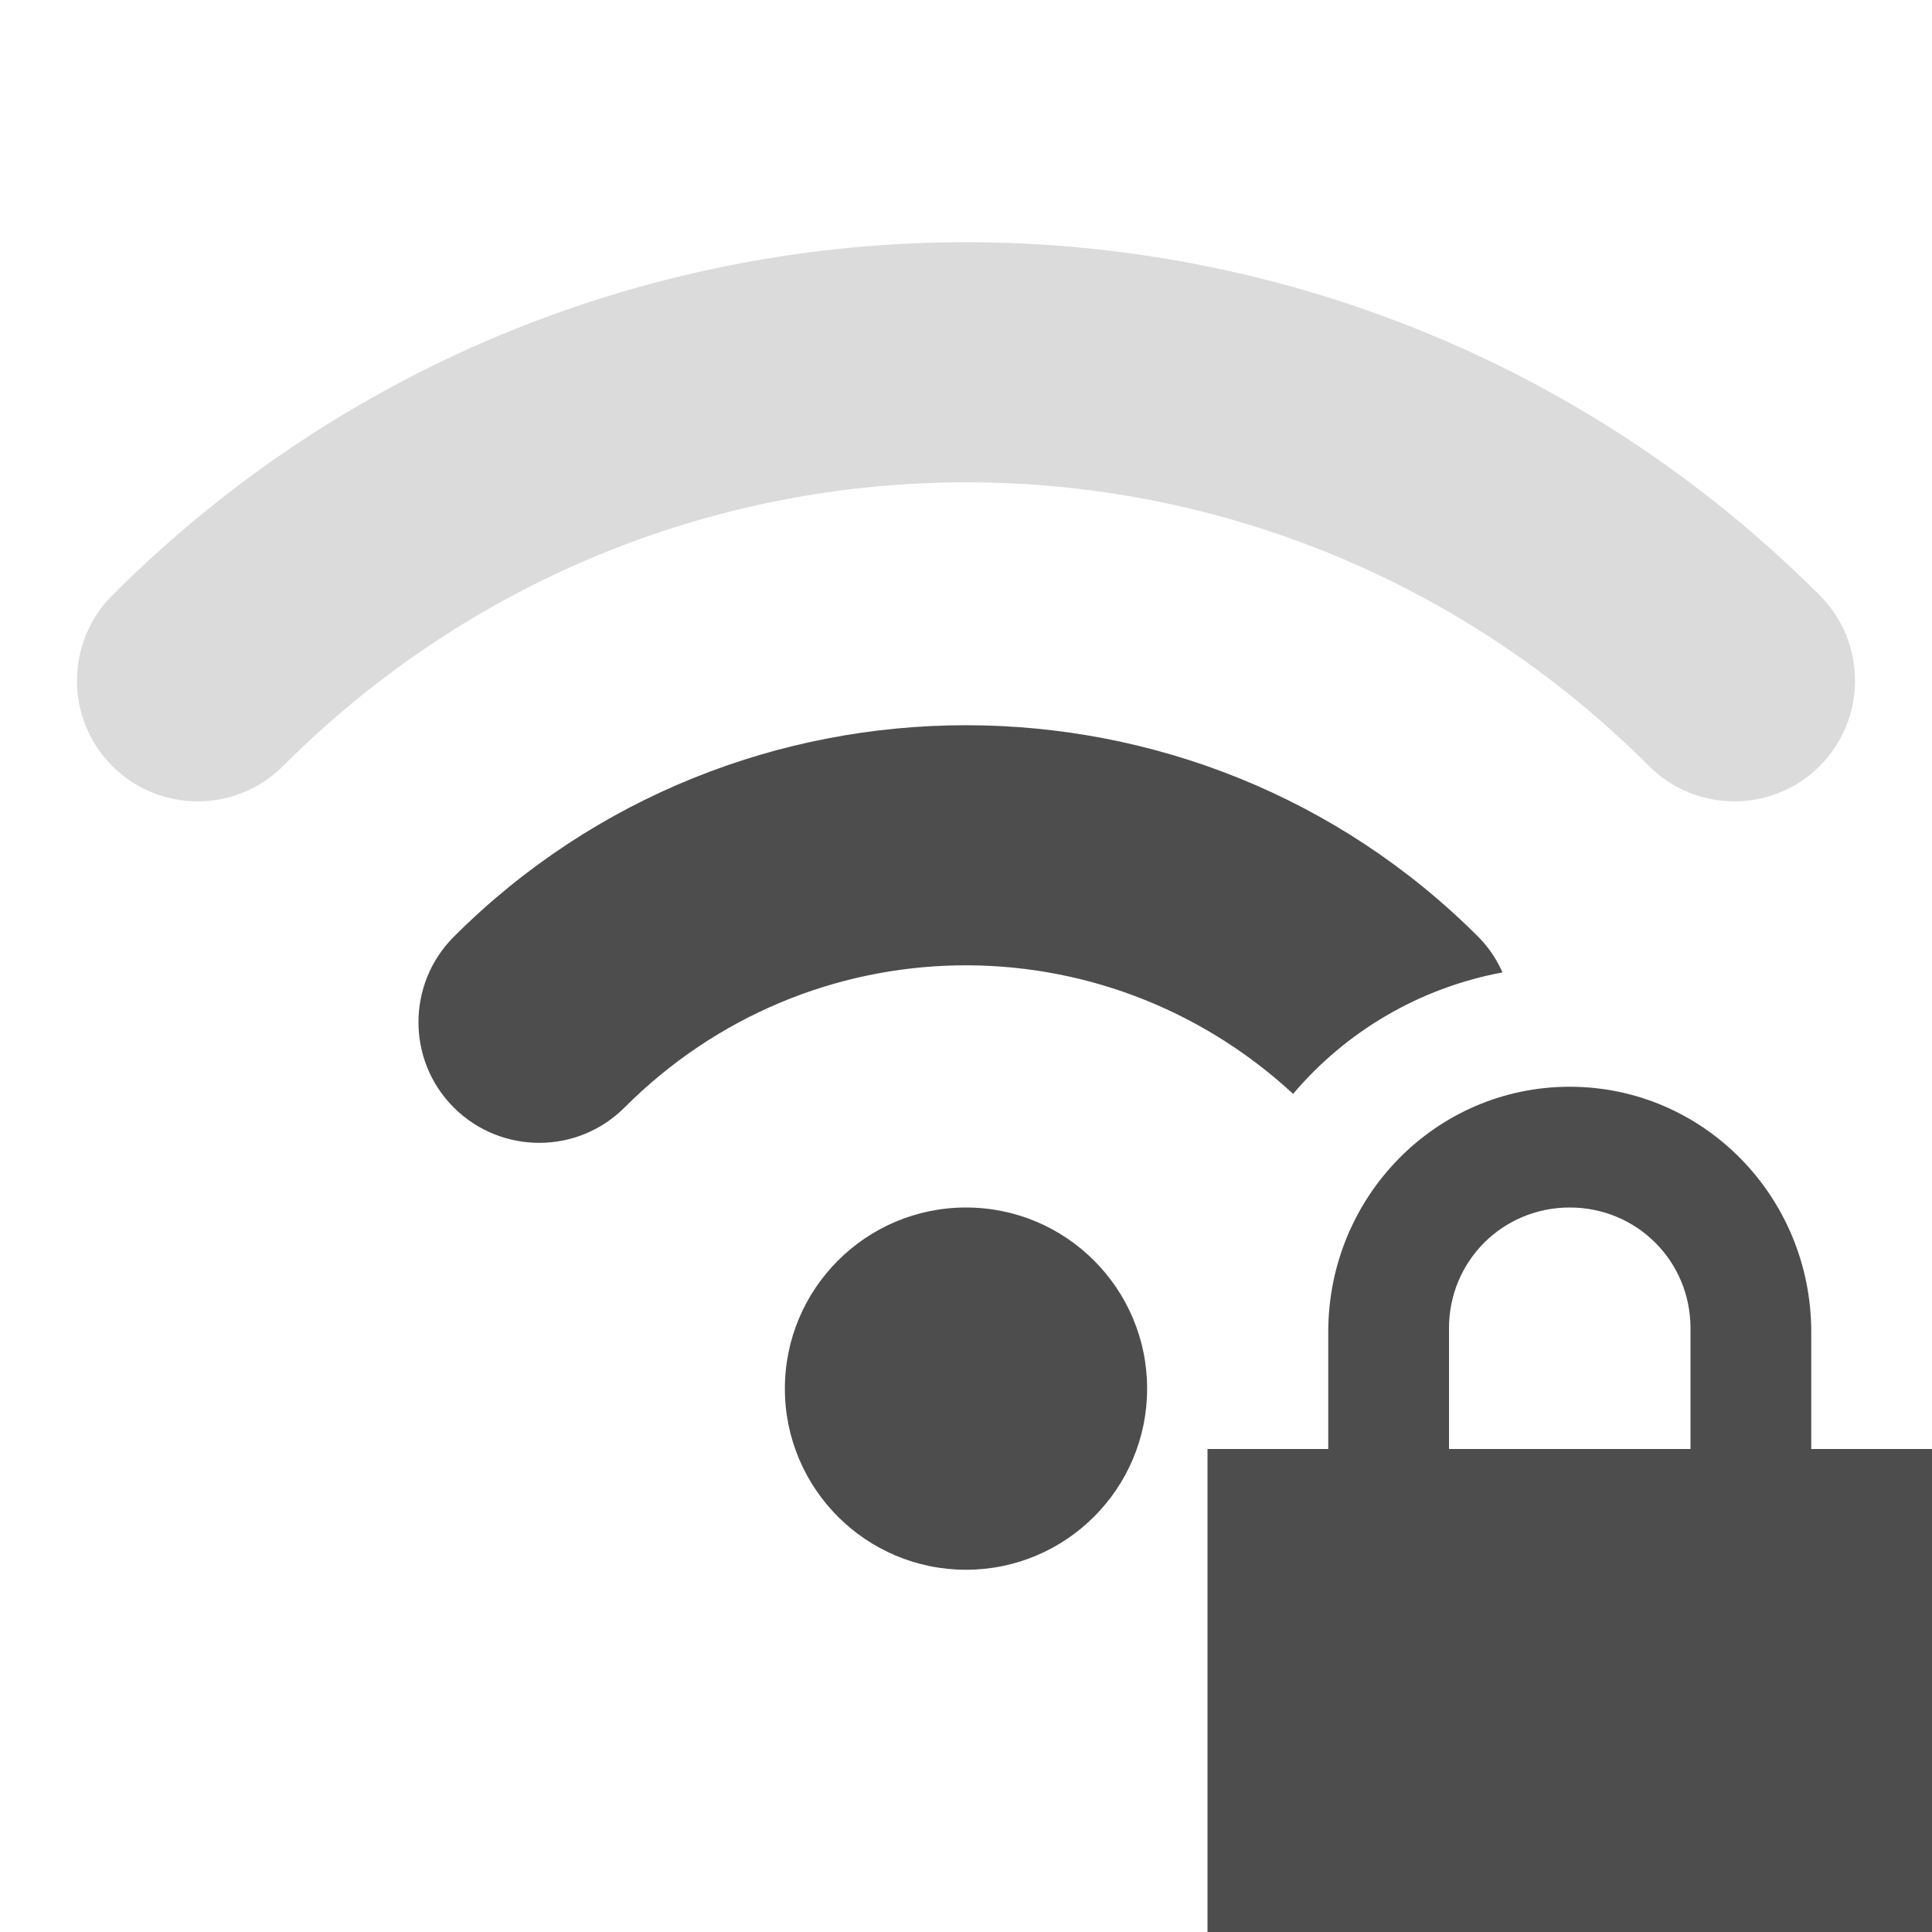 <?xml version="1.0" encoding="UTF-8" standalone="no"?>
<!-- Created with Inkscape (http://www.inkscape.org/) -->

<svg
   width="16"
   height="16"
   viewBox="0 0 16 16"
   version="1.1"
   id="svg5"
   inkscape:version="1.3 (0e150ed6c4, 2023-07-21)"
   sodipodi:docname="network-wireless-secure-signal-good-symbolic.svg"
   xmlns:inkscape="http://www.inkscape.org/namespaces/inkscape"
   xmlns:sodipodi="http://sodipodi.sourceforge.net/DTD/sodipodi-0.dtd"
   xmlns="http://www.w3.org/2000/svg"
   xmlns:svg="http://www.w3.org/2000/svg">
  <sodipodi:namedview
     id="namedview7"
     pagecolor="#ffffff"
     bordercolor="#000000"
     borderopacity="0.25"
     inkscape:showpageshadow="2"
     inkscape:pageopacity="0.0"
     inkscape:pagecheckerboard="0"
     inkscape:deskcolor="#d1d1d1"
     inkscape:document-units="px"
     showgrid="false"
     inkscape:zoom="48.9375"
     inkscape:cx="7.9897829"
     inkscape:cy="8"
     inkscape:window-width="1920"
     inkscape:window-height="984"
     inkscape:window-x="0"
     inkscape:window-y="29"
     inkscape:window-maximized="1"
     inkscape:current-layer="svg5" />
  <defs
     id="defs2" />
  <path
     id="path840"
     style="opacity:1;fill:#4d4d4d;fill-opacity:1;stroke-width:2.25;stroke-linecap:round;stroke-linejoin:round"
     d="m 8,6.006 c -1.538,0 -3.075,0.585 -4.242,1.752 -0.39,0.391 -0.39,1.024 0,1.414 0.391,0.39 1.024,0.39 1.414,0 C 6.703,7.64 9.133,7.603 10.709,9.059 11.145,8.544 11.752,8.182 12.443,8.053 12.395,7.946 12.33,7.846 12.242,7.758 11.075,6.59 9.538,6.006 8,6.006 Z M 8,10 C 7.172,10 6.5,10.672 6.5,11.5 6.5,12.328 7.172,13 8,13 8.828,13 9.5,12.328 9.5,11.5 9.5,10.672 8.828,10 8,10 Z"
     sodipodi:nodetypes="sccccccssssss" />
  <path
     d="m 8,2.006 c -2.561,1e-7 -5.122,0.975 -7.07,2.924 -0.39,0.391 -0.39,1.024 0,1.414 0.391,0.39 1.024,0.39 1.414,0 3.133,-3.133 8.18,-3.133 11.312,0 0.391,0.39 1.024,0.39 1.414,0 0.39,-0.391 0.39,-1.024 0,-1.414 C 13.122,2.981 10.561,2.006 8,2.006 Z"
     style="fill:#4d4d4d;fill-opacity:1;stroke-width:2.25;stroke-linecap:round;stroke-linejoin:round;opacity:0.2"
     id="path1" />
  <path
     d="M 13,9 C 11.892,9 11,9.91 11,11.031 V 12 h -1 v 4 h 6 V 12 H 15 V 11.031 C 15,9.911 14.108,9 13,9 Z m 0,1 c 0.554,0 1,0.442 1,1 v 1 h -2 v -1 c 0,-0.558 0.446,-1 1,-1 z"
     id="path2053"
     style="fill:#4d4d4d;fill-opacity:1;opacity:1" />
</svg>
